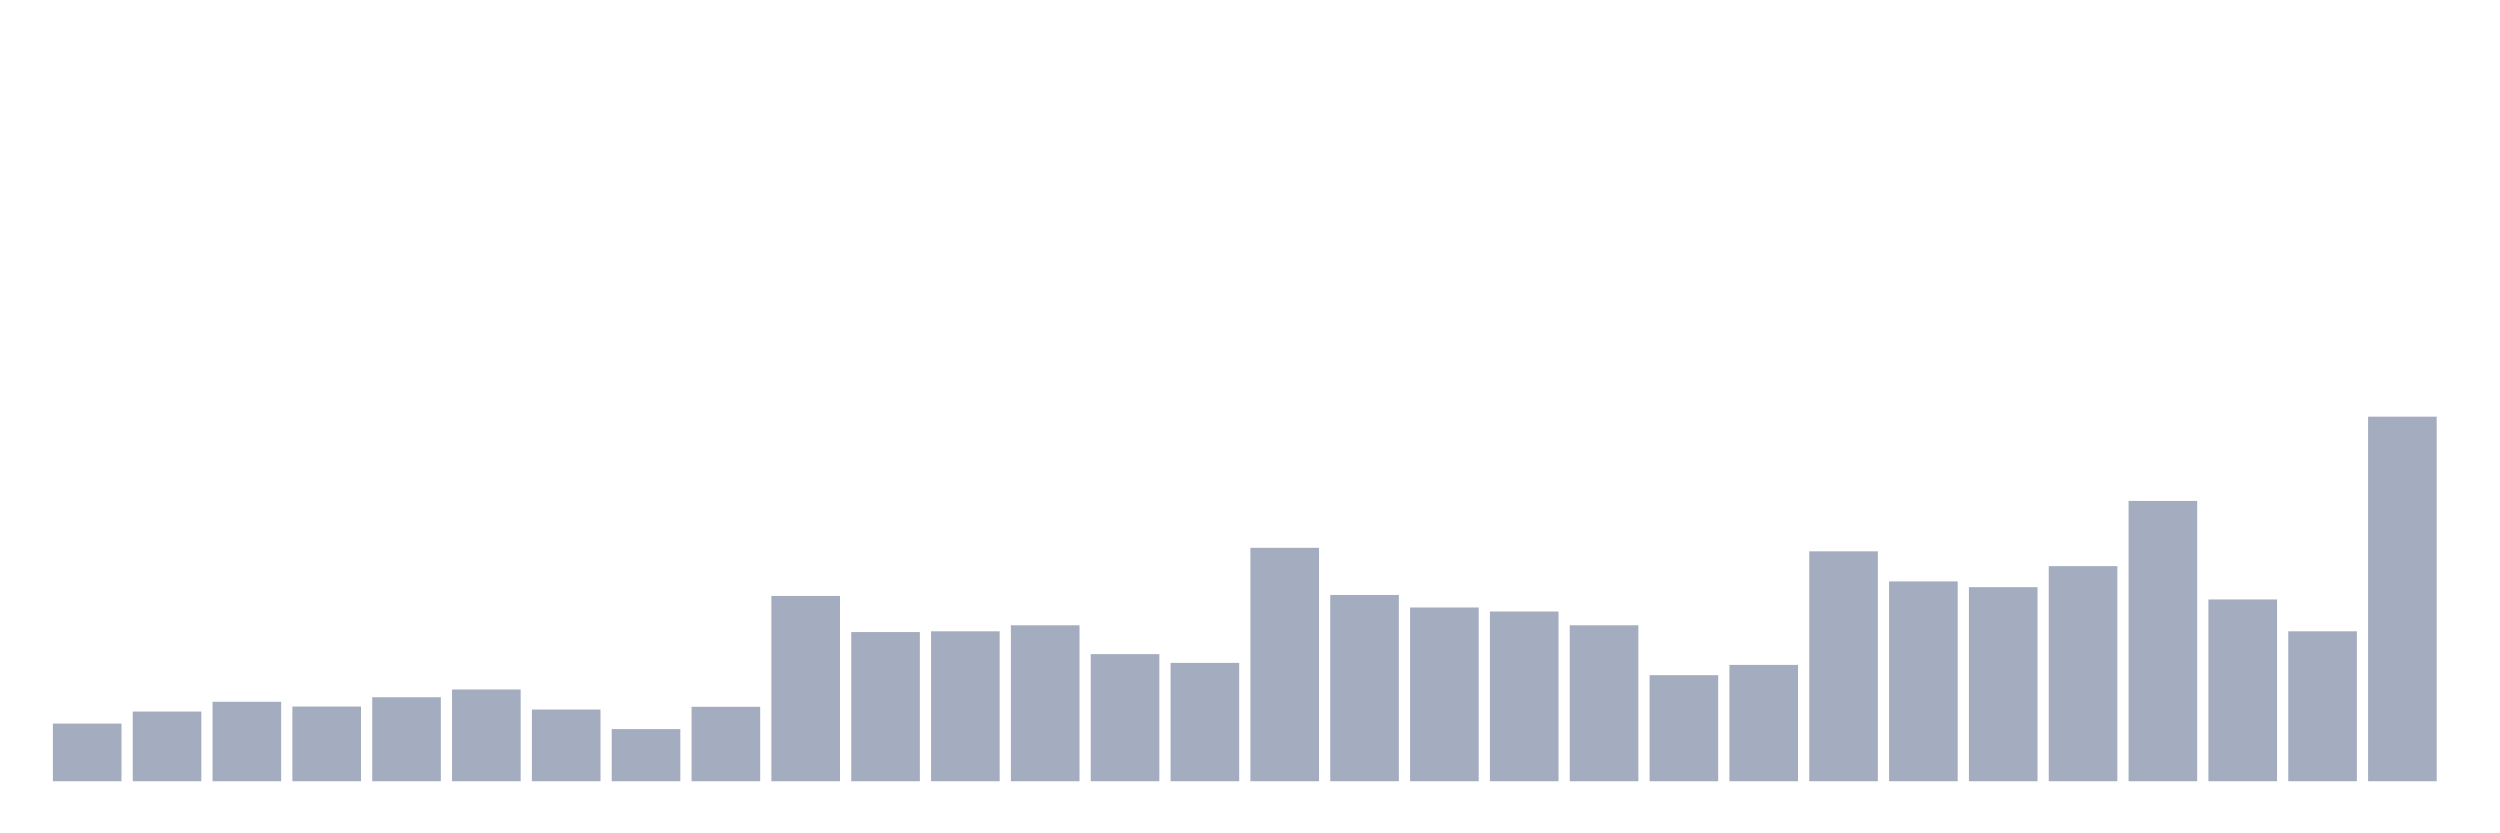 <svg xmlns="http://www.w3.org/2000/svg" viewBox="0 0 480 160"><g transform="translate(10,10)"><rect class="bar" x="0.153" width="13.175" y="128.927" height="11.073" fill="rgb(164,173,192)"></rect><rect class="bar" x="15.482" width="13.175" y="126.616" height="13.384" fill="rgb(164,173,192)"></rect><rect class="bar" x="30.81" width="13.175" y="124.739" height="15.261" fill="rgb(164,173,192)"></rect><rect class="bar" x="46.138" width="13.175" y="125.653" height="14.347" fill="rgb(164,173,192)"></rect><rect class="bar" x="61.466" width="13.175" y="123.872" height="16.128" fill="rgb(164,173,192)"></rect><rect class="bar" x="76.794" width="13.175" y="122.38" height="17.62" fill="rgb(164,173,192)"></rect><rect class="bar" x="92.123" width="13.175" y="126.231" height="13.769" fill="rgb(164,173,192)"></rect><rect class="bar" x="107.451" width="13.175" y="129.986" height="10.014" fill="rgb(164,173,192)"></rect><rect class="bar" x="122.779" width="13.175" y="125.702" height="14.298" fill="rgb(164,173,192)"></rect><rect class="bar" x="138.107" width="13.175" y="104.422" height="35.578" fill="rgb(164,173,192)"></rect><rect class="bar" x="153.436" width="13.175" y="111.355" height="28.645" fill="rgb(164,173,192)"></rect><rect class="bar" x="168.764" width="13.175" y="111.21" height="28.79" fill="rgb(164,173,192)"></rect><rect class="bar" x="184.092" width="13.175" y="110.055" height="29.945" fill="rgb(164,173,192)"></rect><rect class="bar" x="199.42" width="13.175" y="115.591" height="24.409" fill="rgb(164,173,192)"></rect><rect class="bar" x="214.748" width="13.175" y="117.276" height="22.724" fill="rgb(164,173,192)"></rect><rect class="bar" x="230.077" width="13.175" y="95.179" height="44.821" fill="rgb(164,173,192)"></rect><rect class="bar" x="245.405" width="13.175" y="104.23" height="35.77" fill="rgb(164,173,192)"></rect><rect class="bar" x="260.733" width="13.175" y="106.637" height="33.363" fill="rgb(164,173,192)"></rect><rect class="bar" x="276.061" width="13.175" y="107.407" height="32.593" fill="rgb(164,173,192)"></rect><rect class="bar" x="291.39" width="13.175" y="110.055" height="29.945" fill="rgb(164,173,192)"></rect><rect class="bar" x="306.718" width="13.175" y="119.635" height="20.365" fill="rgb(164,173,192)"></rect><rect class="bar" x="322.046" width="13.175" y="117.662" height="22.338" fill="rgb(164,173,192)"></rect><rect class="bar" x="337.374" width="13.175" y="95.853" height="44.147" fill="rgb(164,173,192)"></rect><rect class="bar" x="352.702" width="13.175" y="101.63" height="38.37" fill="rgb(164,173,192)"></rect><rect class="bar" x="368.031" width="13.175" y="102.737" height="37.263" fill="rgb(164,173,192)"></rect><rect class="bar" x="383.359" width="13.175" y="98.693" height="41.307" fill="rgb(164,173,192)"></rect><rect class="bar" x="398.687" width="13.175" y="86.176" height="53.824" fill="rgb(164,173,192)"></rect><rect class="bar" x="414.015" width="13.175" y="105.096" height="34.904" fill="rgb(164,173,192)"></rect><rect class="bar" x="429.344" width="13.175" y="111.21" height="28.79" fill="rgb(164,173,192)"></rect><rect class="bar" x="444.672" width="13.175" y="70" height="70" fill="rgb(164,173,192)"></rect></g></svg>